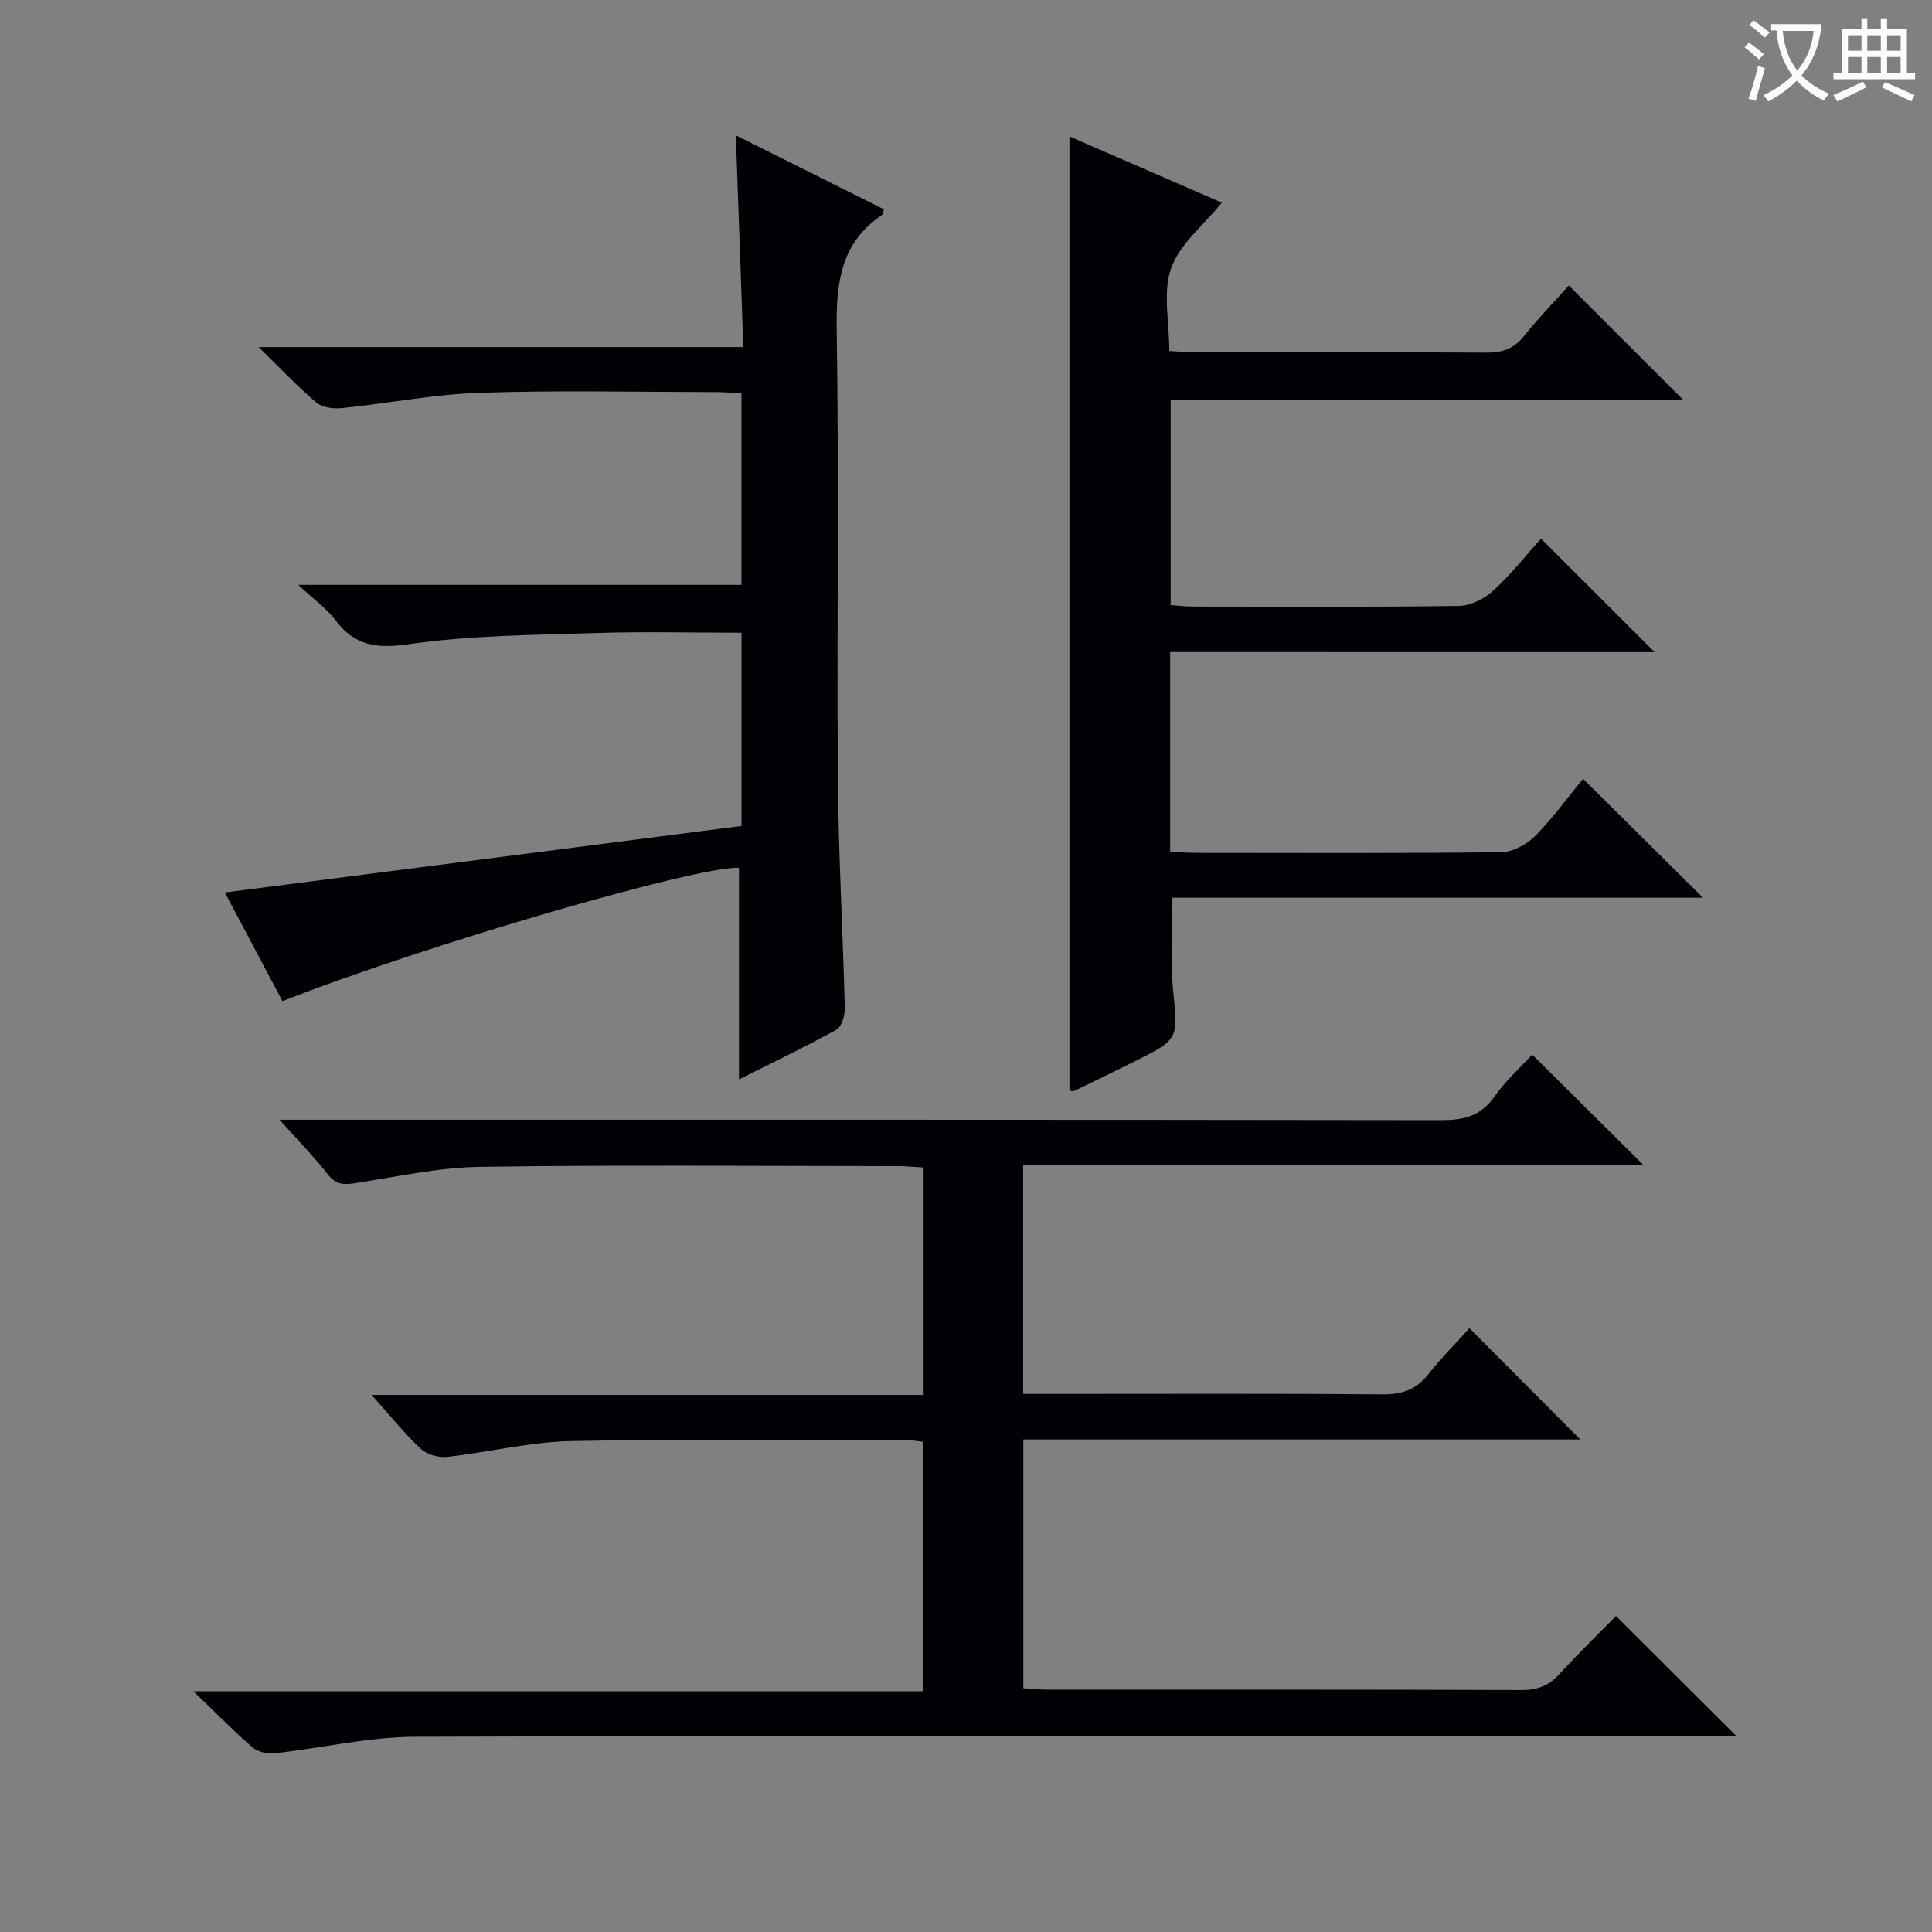 <svg enable-background="new 0 0 400 400" viewBox="0 0 400 400" xmlns="http://www.w3.org/2000/svg"><rect x="0" y="0" width="400" height="400" fill="#808080" stroke="none"/><g fill="#010105"><path d="m57.87 231.83h7.39c77.66 0 155.31-.03 232.97.09 4.66.01 8.26-.74 11.12-4.81 2.37-3.36 5.51-6.18 7.87-8.77 7.69 7.63 15.3 15.18 22.97 22.79-42.27 0-85.09 0-128.35 0v47.47h5.92c22.83 0 45.66-.1 68.49.09 4.03.03 6.94-.97 9.45-4.14 2.76-3.49 5.92-6.65 8.53-9.55 7.83 7.86 15.38 15.43 22.95 23.03-38.04 0-76.44 0-115.31 0v51.51c1.57.1 3.16.28 4.75.28 32.83.02 65.66-.04 98.49.09 3.3.01 5.61-.97 7.79-3.35 3.93-4.3 8.12-8.36 11.67-11.98 8.36 8.34 16.5 16.46 24.9 24.84-1.9 0-3.98 0-6.05 0-89.16 0-178.31-.11-267.47.16-9.69.03-19.36 2.35-29.05 3.41-1.5.16-3.51-.25-4.6-1.19-3.9-3.37-7.51-7.08-12.25-11.63h151.12c0-17.53 0-34.42 0-51.64-1.04-.12-1.98-.32-2.92-.32-23.33-.02-46.67-.32-69.99.15-8.56.17-17.06 2.32-25.62 3.26-1.78.2-4.21-.44-5.48-1.61-3.38-3.15-6.28-6.8-10.22-11.2h114.28c0-15.99 0-31.24 0-47.09-1.73-.1-3.48-.28-5.24-.28-28.83-.02-57.66-.27-86.49.14-8.55.12-17.09 1.99-25.58 3.33-2.5.4-4.27.51-6.03-1.75-2.82-3.63-6.06-6.92-10.01-11.33z"/><path d="m242.27 135.01v41.34c1.8.08 3.42.22 5.05.23 21.16.01 42.32.12 63.48-.14 2.39-.03 5.28-1.59 7.02-3.34 3.72-3.75 6.83-8.1 9.92-11.86 8.33 8.26 16.45 16.31 24.85 24.63-36.49 0-73.11 0-109.85 0 0 6.73-.49 12.85.11 18.85 1.04 10.43 1.33 10.42-7.95 15.04-4.15 2.07-8.33 4.1-12.5 6.11-.25.12-.63-.05-.98-.08 0-65.66 0-131.31 0-197.54 10.56 4.59 21.01 9.13 31.55 13.71-3.77 4.65-8.71 8.55-10.49 13.56-1.78 5-.39 11.13-.39 17.15 1.99.1 3.59.26 5.2.26 20.16.02 40.32-.06 60.48.08 3.27.02 5.64-.79 7.72-3.39 3-3.74 6.36-7.2 9.32-10.5 8 7.99 15.73 15.72 23.72 23.71-35.23 0-70.55 0-106.16 0v42.45c1.52.1 3.11.3 4.69.3 18.33.02 36.66.13 54.98-.13 2.43-.03 5.3-1.5 7.15-3.19 3.67-3.35 6.77-7.32 9.85-10.75 7.77 7.76 15.48 15.47 23.54 23.51-33.29-.01-66.6-.01-100.31-.01z"/><path d="m58.48 207.28c-3.98-7.51-7.99-15.06-11.93-22.5 35.87-4.62 71.35-9.18 106.98-13.77 0-13.72 0-26.62 0-40.01-10.23 0-20.2-.26-30.14.06-12.94.42-25.98.47-38.75 2.31-6.71.97-11.21.35-15.23-5.02-1.77-2.35-4.3-4.13-7.67-7.26h91.78c0-13.46 0-26.23 0-39.66-1.68-.09-3.43-.25-5.18-.25-16.33-.02-32.67-.4-48.98.14-9.57.32-19.08 2.21-28.64 3.18-1.72.17-4-.13-5.22-1.16-3.81-3.21-7.23-6.88-11.94-11.48h100.34c-.53-15.07-1.04-29.27-1.55-43.84 10.32 5.15 20.5 10.24 30.66 15.31-.19.59-.19 1.04-.41 1.19-8.66 5.83-9.52 14.24-9.37 23.91.49 30.99.01 61.99.25 92.98.12 15.79 1.04 31.57 1.43 47.35.04 1.52-.69 3.86-1.8 4.47-6.69 3.69-13.6 6.98-20.11 10.25 0-14.68 0-29.23 0-43.81-8.35-.46-64.76 15.9-94.52 27.61z"/></g><path d="m362.1 8.8c1.1.8 2.1 1.6 3.1 2.4l-1 1.1c-1.3-1.1-2.3-2-3-2.5zm1.9 4.8c.5.2.9.4 1.4.5-.6 2.3-1.3 4.5-1.9 6.8l-1.5-.5c.8-2.1 1.4-4.3 2-6.8zm-1-9.4c1.3.9 2.4 1.8 3.4 2.5l-1 1.1c-1.4-1.2-2.4-2.1-3.2-2.6zm3.7 2.2v-1.4h10.3v1.2c-.5 3.6-1.8 6.8-4 9.4 1.5 1.6 3.4 2.8 5.7 3.8-.3.4-.7.8-1.1 1.4-2.3-1.1-4.1-2.5-5.6-4.1-1.6 1.6-3.6 3.1-5.9 4.3-.3-.5-.7-.9-1-1.3 2.4-1.1 4.4-2.5 6-4.1-1.9-2.5-3-5.6-3.3-9.3h-1.1zm8.8 0h-6.4c.3 3.3 1.3 6 3 8.2 2-2.3 3.1-5.1 3.4-8.2z" fill="#fcfbfa"/><path d="m385.3 3.8h1.3v2.2h2.8v-2.2h1.3v2.2h4.1v9.1h1.7v1.3h-16.9v-1.3h1.7v-9.1h4.1v-2.2zm.4 13.1.7 1.2c-1.8.9-3.8 1.9-6 2.9-.2-.4-.5-.8-.8-1.3 2.3-1 4.3-1.9 6.1-2.8zm-3.1-6.4h2.8v-3.2h-2.8zm0 4.6h2.8v-3.3h-2.8zm4-4.6h2.8v-3.2h-2.8zm0 4.6h2.8v-3.3h-2.8zm3.7 1.9c2.1.9 4.1 1.8 6.1 2.7l-.7 1.3c-2.2-1.1-4.2-2-6.1-2.9zm3.2-9.7h-2.8v3.2h2.8zm-2.8 7.8h2.8v-3.3h-2.8z" fill="#fcfbfa"/></svg>